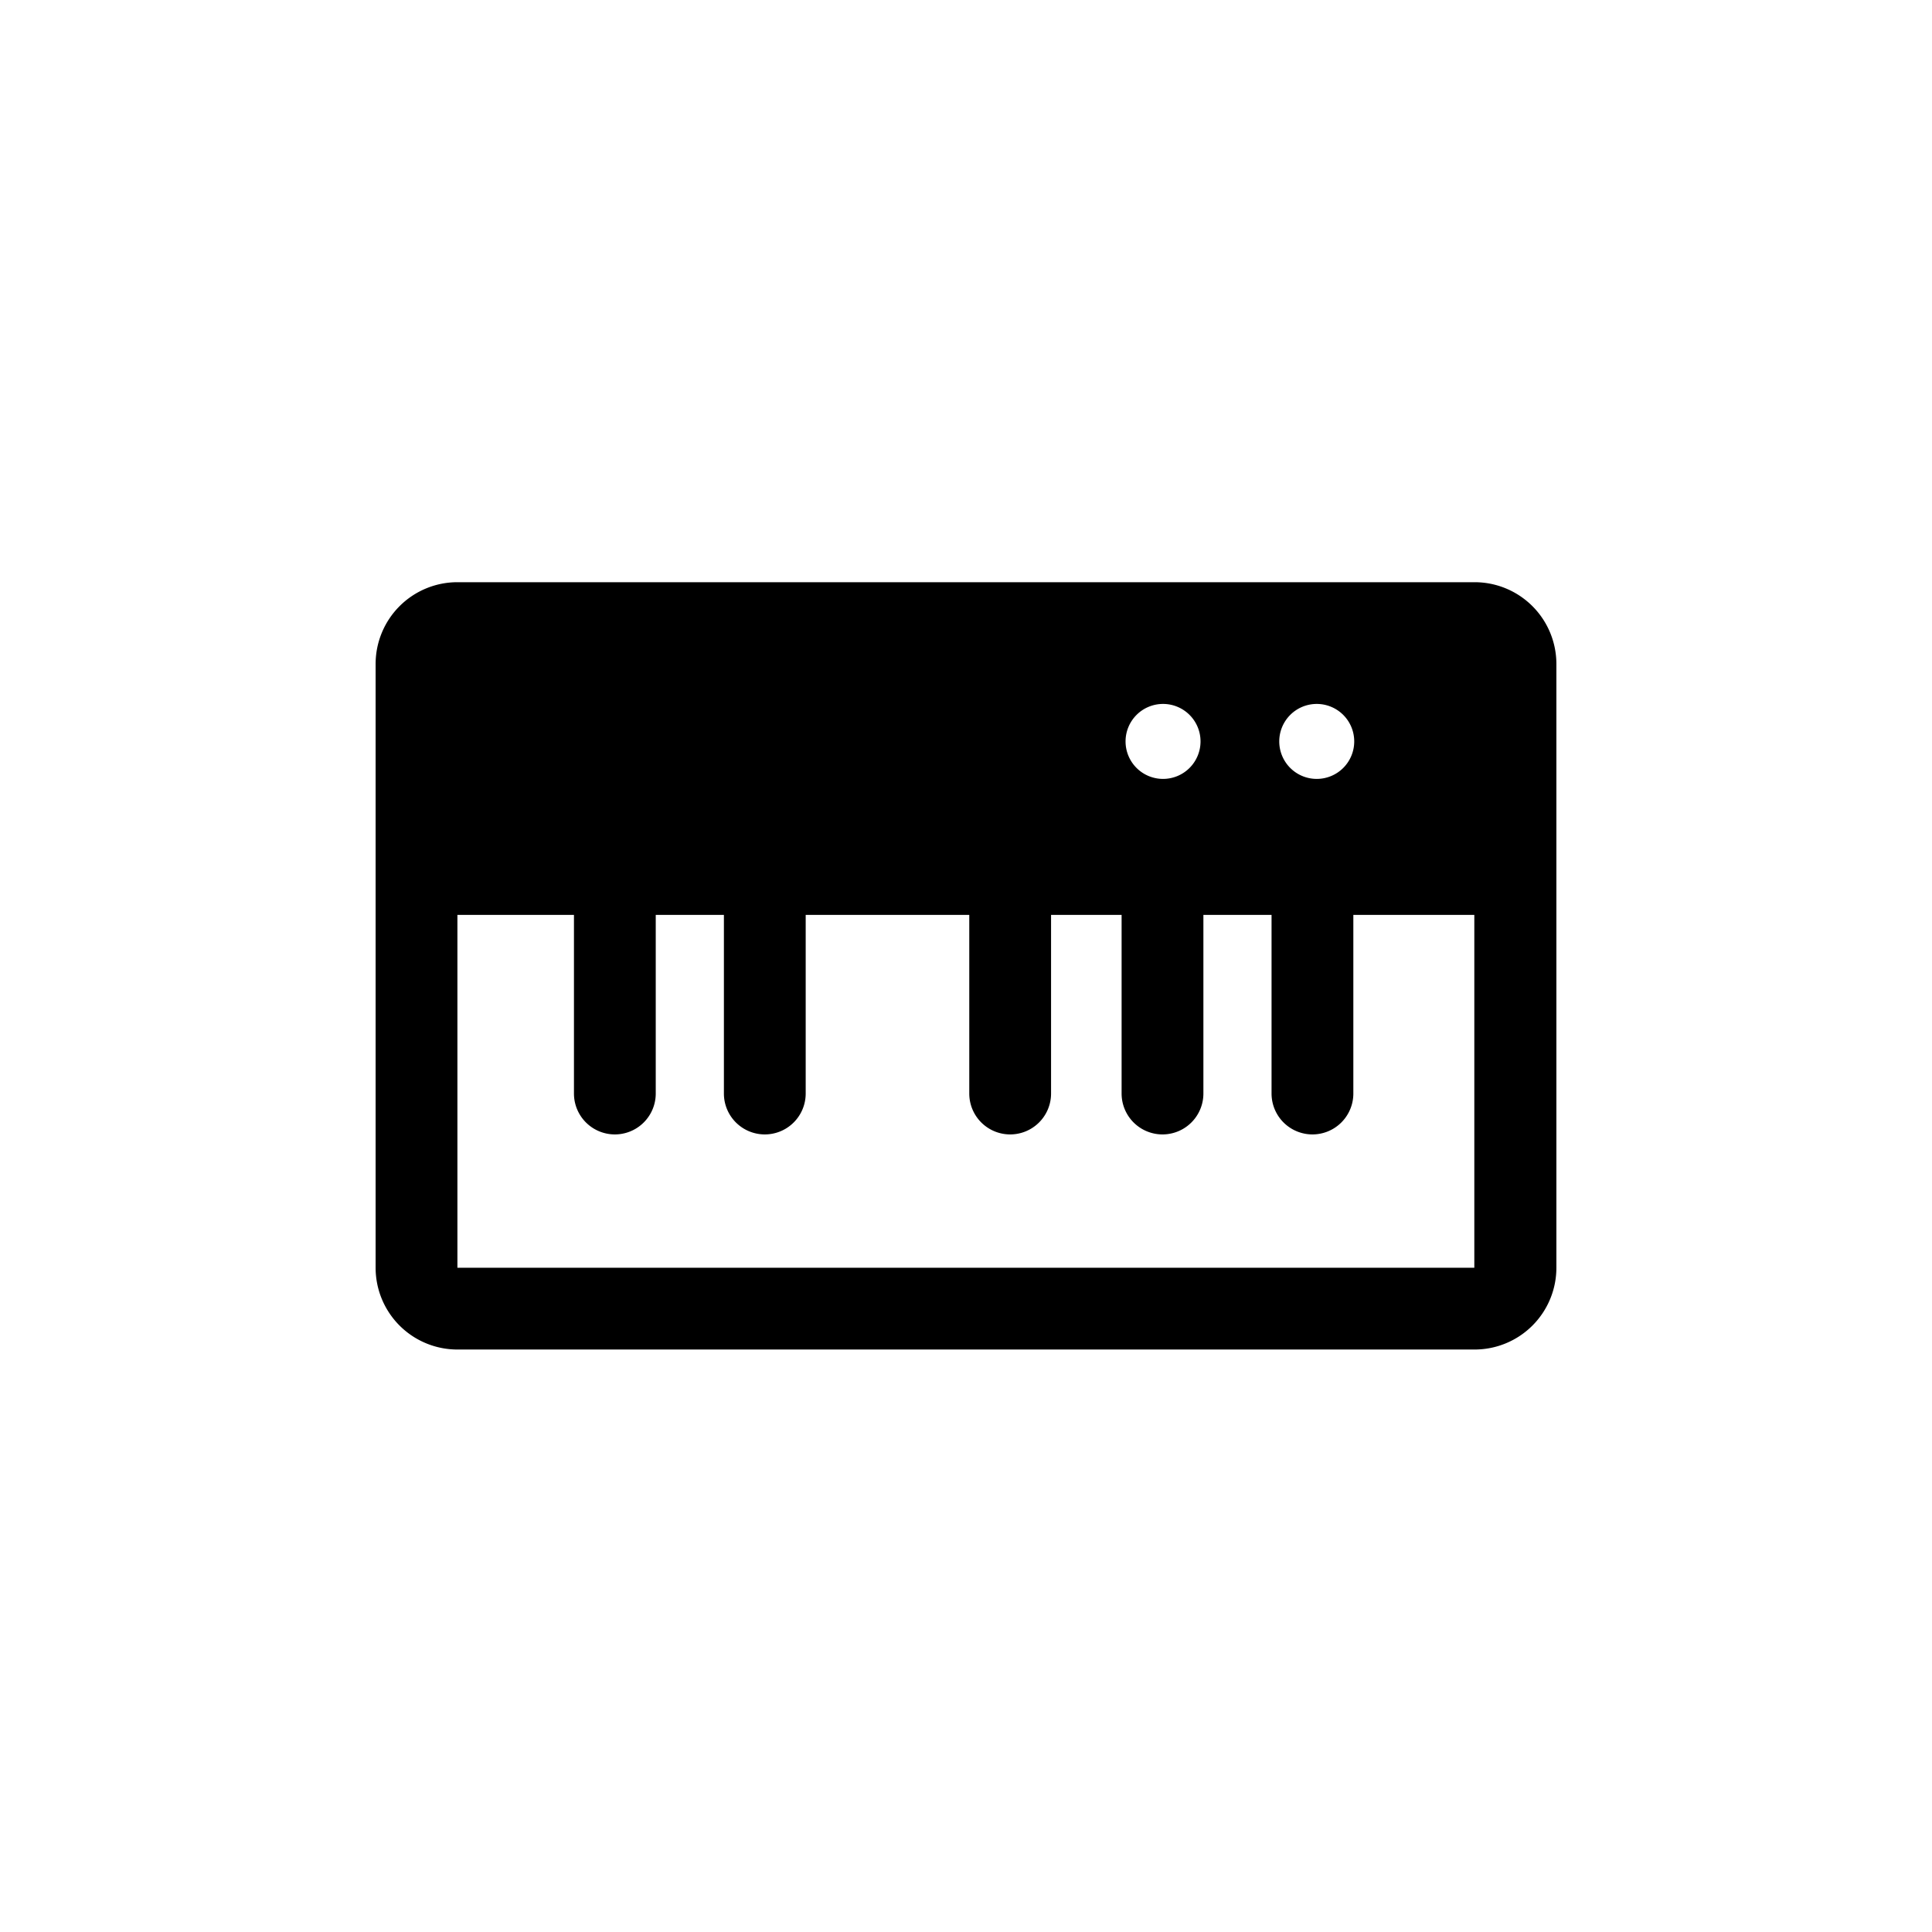 <svg height='300px' width='300px'  fill="#000000" xmlns="http://www.w3.org/2000/svg" viewBox="0 0 283.46 283.46" x="0px" y="0px"><title>instrument</title><g data-name="Ebene 2"><path d="M67.11,198H216.35a12,12,0,0,0,12-12V97.42a12,12,0,0,0-12-12H67.11a12,12,0,0,0-12,12V186A12,12,0,0,0,67.11,198Zm0-12V134.23h17.1v26.21a6,6,0,0,0,12,0V134.23h10v26.21a6,6,0,1,0,12,0V134.23h24v26.21a6,6,0,1,0,12,0V134.23h10.35v26.21a6,6,0,0,0,12,0V134.23h10v26.21a6,6,0,0,0,12,0V134.23h17.75V186Zm131.58-77.22a5.5,5.5,0,1,1-5.5-5.5A5.5,5.5,0,0,1,198.69,108.83Zm-22.55,0a5.5,5.5,0,1,1-5.5-5.5A5.5,5.5,0,0,1,176.14,108.83Z"></path></g></svg>